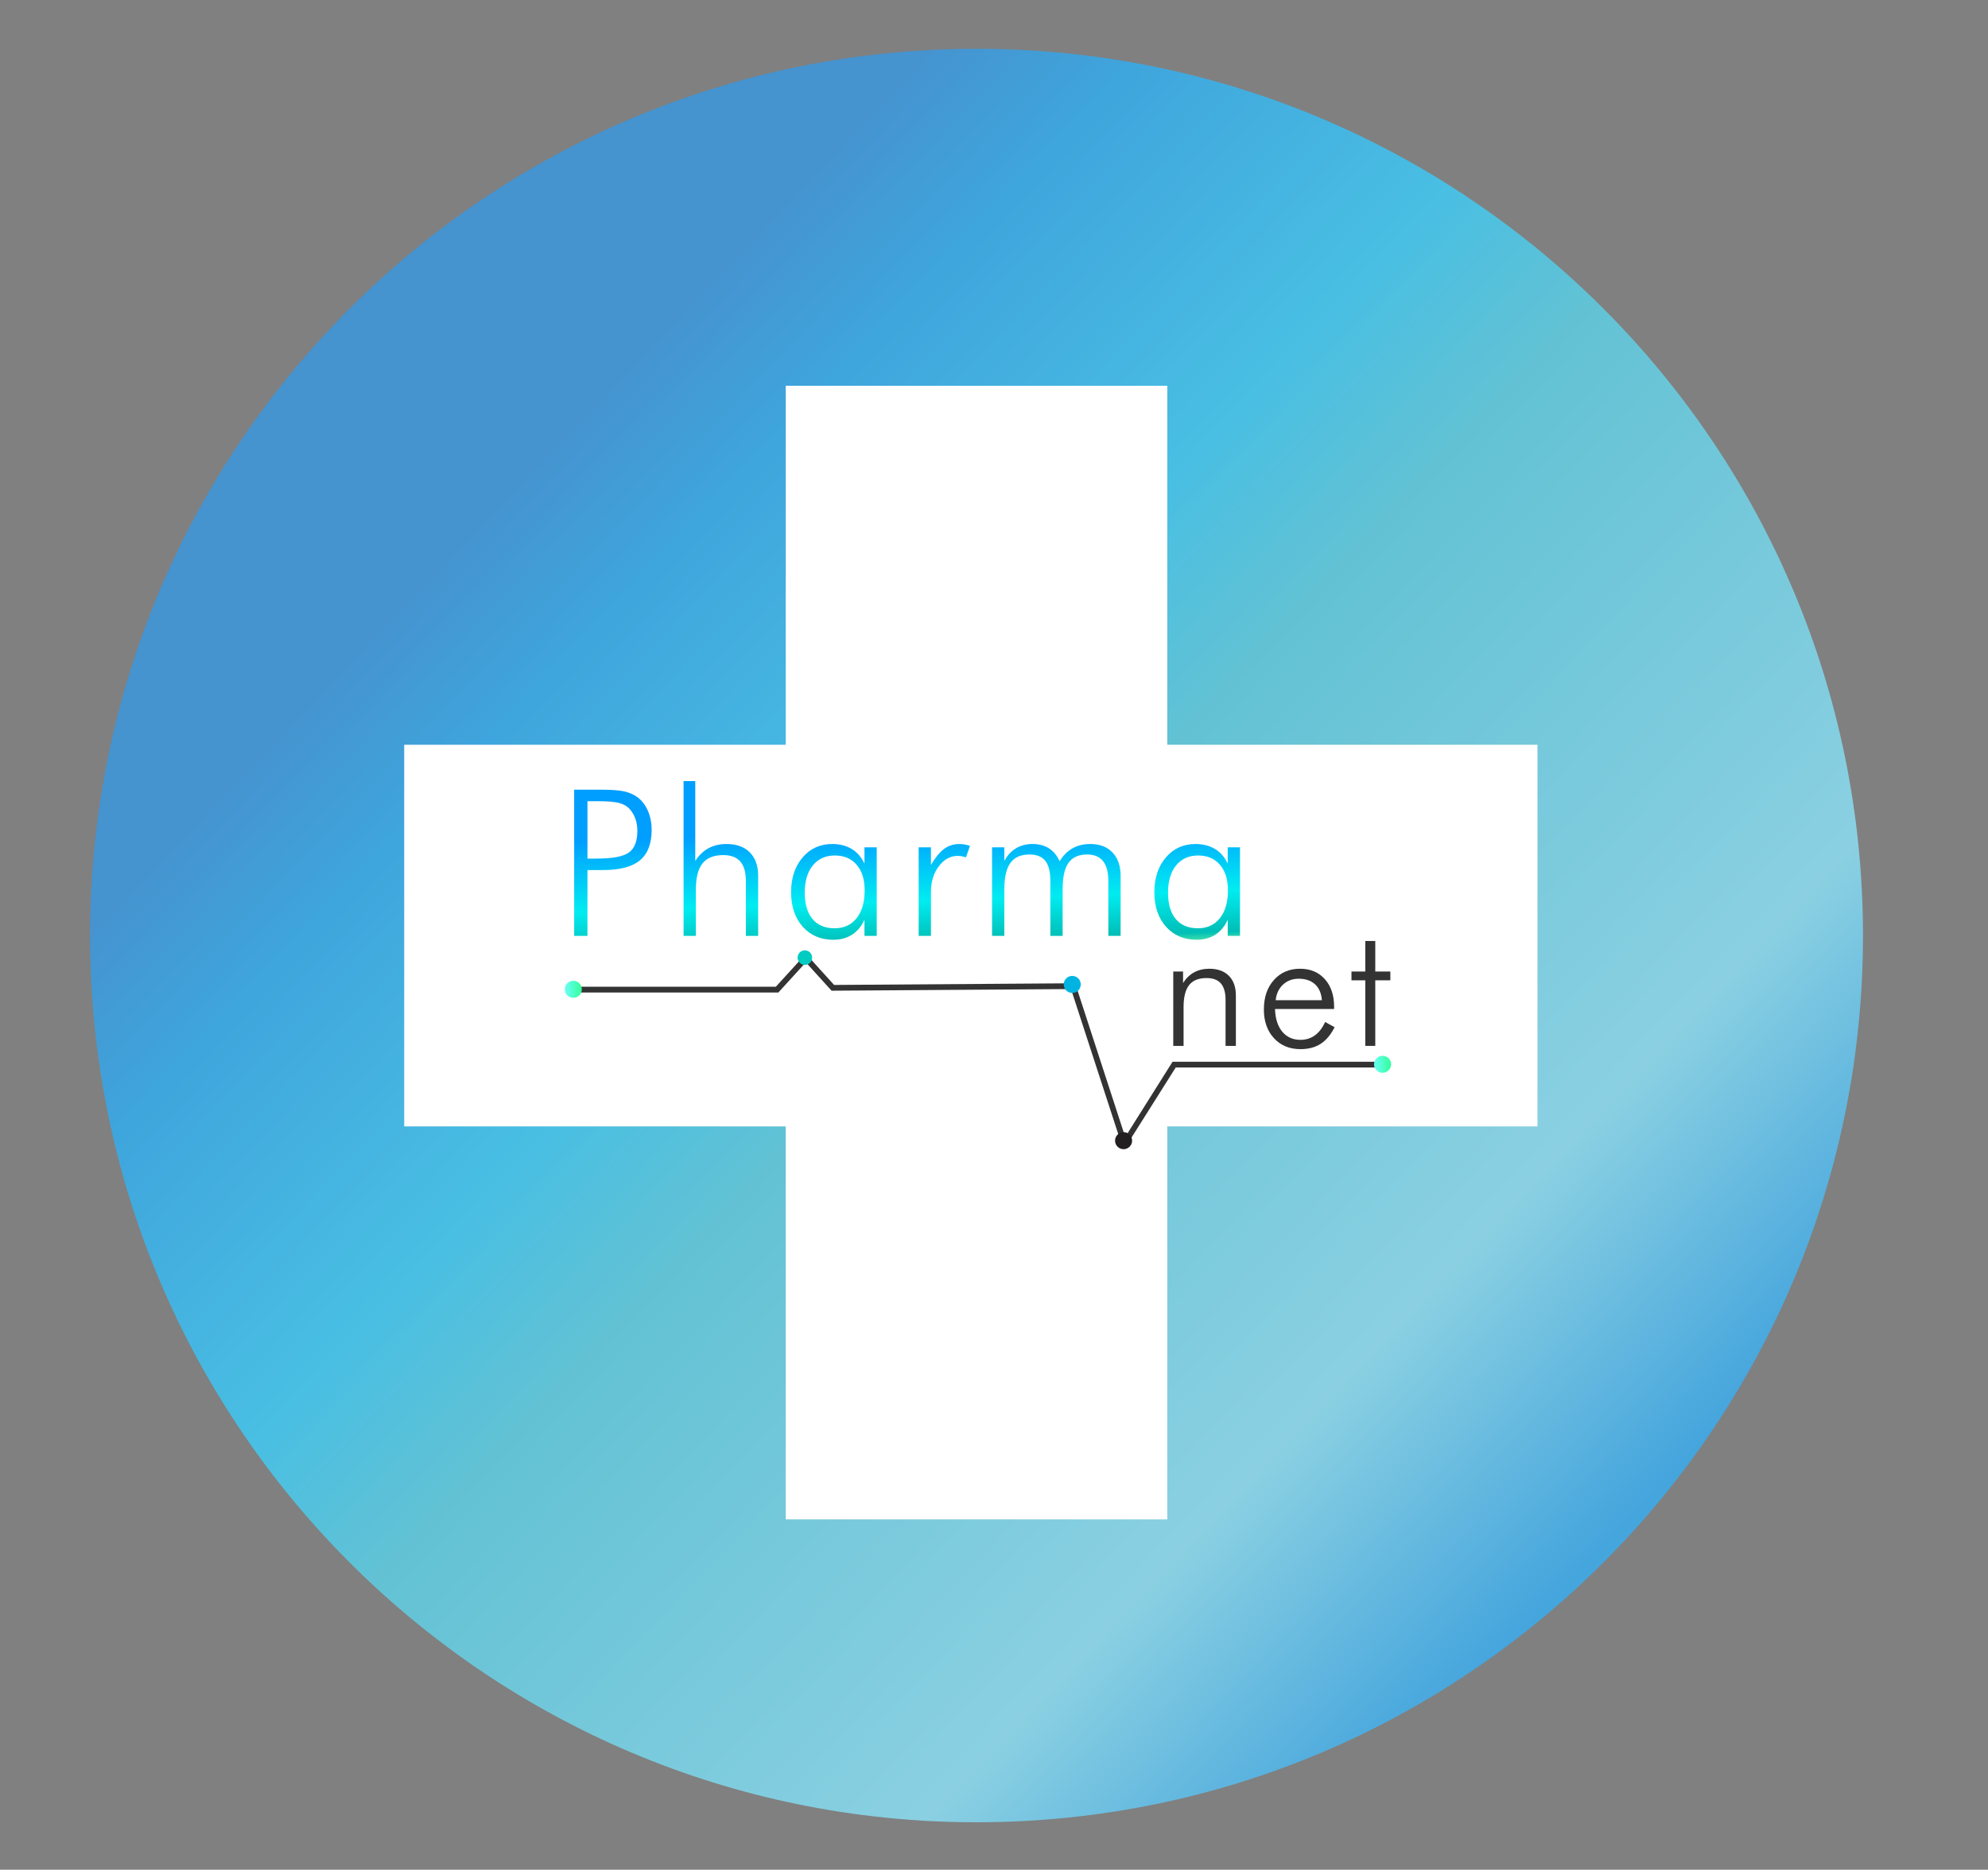 <?xml version="1.0" encoding="UTF-8" standalone="no"?>
<!-- Created with Inkscape (http://www.inkscape.org/) -->

<svg
   xmlns:dc="http://purl.org/dc/elements/1.1/"
   xmlns:cc="http://creativecommons.org/ns#"
   xmlns:rdf="http://www.w3.org/1999/02/22-rdf-syntax-ns#"
   xmlns:svg="http://www.w3.org/2000/svg"
   xmlns="http://www.w3.org/2000/svg"
   xmlns:sodipodi="http://sodipodi.sourceforge.net/DTD/sodipodi-0.dtd"
   xmlns:inkscape="http://www.inkscape.org/namespaces/inkscape"
   version="1.1"
   id="svg2"
   xml:space="preserve"
   width="461.333"
   height="433.777"
   viewBox="0 0 461.333 433.777"
   sodipodi:docname="logoapp.svg"
   inkscape:version="0.92.3 (2405546, 2018-03-11)"><rect x="0" y="0" width="461.333" height="433.777" fill="#808080" stroke="none"/><defs
     id="defs6"><linearGradient
       x1="0"
       y1="0"
       x2="1"
       y2="0"
       gradientUnits="userSpaceOnUse"
       gradientTransform="matrix(224.664,-211.648,211.648,224.664,88.219,239.604)"
       spreadMethod="pad"
       id="linearGradient38"><stop
         style="stop-opacity:1;stop-color:#4593cf"
         offset="0"
         id="stop24" /><stop
         style="stop-opacity:1;stop-color:#3fa5dd"
         offset="0.092"
         id="stop26" /><stop
         style="stop-opacity:1;stop-color:#49bfe3"
         offset="0.268"
         id="stop28" /><stop
         style="stop-opacity:1;stop-color:#62c2d4"
         offset="0.369"
         id="stop30" /><stop
         style="stop-opacity:1;stop-color:#8ad0e2"
         offset="0.683"
         id="stop32" /><stop
         style="stop-opacity:1;stop-color:#45a5dd"
         offset="0.851"
         id="stop34" /><stop
         style="stop-opacity:1;stop-color:#45a5dd"
         offset="1"
         id="stop36" /></linearGradient><clipPath
       clipPathUnits="userSpaceOnUse"
       id="clipPath48"><path
         d="M 0,325.333 H 346 V 0 H 0 Z"
         id="path46"
         inkscape:connector-curvature="0" /></clipPath><linearGradient
       x1="0"
       y1="0"
       x2="1"
       y2="0"
       gradientUnits="userSpaceOnUse"
       gradientTransform="matrix(2.968,0,0,-2.968,239.206,140.181)"
       spreadMethod="pad"
       id="linearGradient86"><stop
         style="stop-opacity:1;stop-color:#6afff8"
         offset="0"
         id="stop82" /><stop
         style="stop-opacity:1;stop-color:#33ff99"
         offset="1"
         id="stop84" /></linearGradient><clipPath
       clipPathUnits="userSpaceOnUse"
       id="clipPath96"><path
         d="M 0,325.333 H 346 V 0 H 0 Z"
         id="path94"
         inkscape:connector-curvature="0" /></clipPath><linearGradient
       x1="0"
       y1="0"
       x2="1"
       y2="0"
       gradientUnits="userSpaceOnUse"
       gradientTransform="matrix(2.968,0,0,-2.968,98.323,153.233)"
       spreadMethod="pad"
       id="linearGradient126"><stop
         style="stop-opacity:1;stop-color:#6afff8"
         offset="0"
         id="stop122" /><stop
         style="stop-opacity:1;stop-color:#33ff99"
         offset="1"
         id="stop124" /></linearGradient><linearGradient
       x1="0"
       y1="0"
       x2="1"
       y2="0"
       gradientUnits="userSpaceOnUse"
       gradientTransform="matrix(0.866,-25.984,-25.984,-0.866,106.339,182.615)"
       spreadMethod="pad"
       id="linearGradient156"><stop
         style="stop-opacity:1;stop-color:#009eff"
         offset="0"
         id="stop142" /><stop
         style="stop-opacity:1;stop-color:#009eff"
         offset="0.128"
         id="stop144" /><stop
         style="stop-opacity:1;stop-color:#00ecf1"
         offset="0.606"
         id="stop146" /><stop
         style="stop-opacity:1;stop-color:#00bfb7"
         offset="0.877"
         id="stop148" /><stop
         style="stop-opacity:1;stop-color:#00bfb7"
         offset="0.881"
         id="stop150" /><stop
         style="stop-opacity:1;stop-color:#7fffa0"
         offset="0.985"
         id="stop152" /><stop
         style="stop-opacity:1;stop-color:#7fffa0"
         offset="1"
         id="stop154" /></linearGradient><linearGradient
       x1="0"
       y1="0"
       x2="1"
       y2="0"
       gradientUnits="userSpaceOnUse"
       gradientTransform="matrix(0.866,-25.986,-25.986,-0.866,124.98,183.237)"
       spreadMethod="pad"
       id="linearGradient186"><stop
         style="stop-opacity:1;stop-color:#009eff"
         offset="0"
         id="stop172" /><stop
         style="stop-opacity:1;stop-color:#009eff"
         offset="0.128"
         id="stop174" /><stop
         style="stop-opacity:1;stop-color:#00ecf1"
         offset="0.606"
         id="stop176" /><stop
         style="stop-opacity:1;stop-color:#00bfb7"
         offset="0.877"
         id="stop178" /><stop
         style="stop-opacity:1;stop-color:#00bfb7"
         offset="0.881"
         id="stop180" /><stop
         style="stop-opacity:1;stop-color:#7fffa0"
         offset="0.985"
         id="stop182" /><stop
         style="stop-opacity:1;stop-color:#7fffa0"
         offset="1"
         id="stop184" /></linearGradient><linearGradient
       x1="0"
       y1="0"
       x2="1"
       y2="0"
       gradientUnits="userSpaceOnUse"
       gradientTransform="matrix(0.866,-25.986,-25.986,-0.866,144.842,183.9)"
       spreadMethod="pad"
       id="linearGradient216"><stop
         style="stop-opacity:1;stop-color:#009eff"
         offset="0"
         id="stop202" /><stop
         style="stop-opacity:1;stop-color:#009eff"
         offset="0.128"
         id="stop204" /><stop
         style="stop-opacity:1;stop-color:#00ecf1"
         offset="0.606"
         id="stop206" /><stop
         style="stop-opacity:1;stop-color:#00bfb7"
         offset="0.877"
         id="stop208" /><stop
         style="stop-opacity:1;stop-color:#00bfb7"
         offset="0.881"
         id="stop210" /><stop
         style="stop-opacity:1;stop-color:#7fffa0"
         offset="0.985"
         id="stop212" /><stop
         style="stop-opacity:1;stop-color:#7fffa0"
         offset="1"
         id="stop214" /></linearGradient><linearGradient
       x1="0"
       y1="0"
       x2="1"
       y2="0"
       gradientUnits="userSpaceOnUse"
       gradientTransform="matrix(0.866,-25.985,-25.985,-0.866,163.924,184.535)"
       spreadMethod="pad"
       id="linearGradient246"><stop
         style="stop-opacity:1;stop-color:#009eff"
         offset="0"
         id="stop232" /><stop
         style="stop-opacity:1;stop-color:#009eff"
         offset="0.128"
         id="stop234" /><stop
         style="stop-opacity:1;stop-color:#00ecf1"
         offset="0.606"
         id="stop236" /><stop
         style="stop-opacity:1;stop-color:#00bfb7"
         offset="0.877"
         id="stop238" /><stop
         style="stop-opacity:1;stop-color:#00bfb7"
         offset="0.881"
         id="stop240" /><stop
         style="stop-opacity:1;stop-color:#7fffa0"
         offset="0.985"
         id="stop242" /><stop
         style="stop-opacity:1;stop-color:#7fffa0"
         offset="1"
         id="stop244" /></linearGradient><linearGradient
       x1="0"
       y1="0"
       x2="1"
       y2="0"
       gradientUnits="userSpaceOnUse"
       gradientTransform="matrix(0.866,-25.987,-25.987,-0.866,183.317,185.183)"
       spreadMethod="pad"
       id="linearGradient276"><stop
         style="stop-opacity:1;stop-color:#009eff"
         offset="0"
         id="stop262" /><stop
         style="stop-opacity:1;stop-color:#009eff"
         offset="0.128"
         id="stop264" /><stop
         style="stop-opacity:1;stop-color:#00ecf1"
         offset="0.606"
         id="stop266" /><stop
         style="stop-opacity:1;stop-color:#00bfb7"
         offset="0.877"
         id="stop268" /><stop
         style="stop-opacity:1;stop-color:#00bfb7"
         offset="0.881"
         id="stop270" /><stop
         style="stop-opacity:1;stop-color:#7fffa0"
         offset="0.985"
         id="stop272" /><stop
         style="stop-opacity:1;stop-color:#7fffa0"
         offset="1"
         id="stop274" /></linearGradient><linearGradient
       x1="0"
       y1="0"
       x2="1"
       y2="0"
       gradientUnits="userSpaceOnUse"
       gradientTransform="matrix(0.866,-25.988,-25.988,-0.866,208.013,186.007)"
       spreadMethod="pad"
       id="linearGradient306"><stop
         style="stop-opacity:1;stop-color:#009eff"
         offset="0"
         id="stop292" /><stop
         style="stop-opacity:1;stop-color:#009eff"
         offset="0.128"
         id="stop294" /><stop
         style="stop-opacity:1;stop-color:#00ecf1"
         offset="0.606"
         id="stop296" /><stop
         style="stop-opacity:1;stop-color:#00bfb7"
         offset="0.877"
         id="stop298" /><stop
         style="stop-opacity:1;stop-color:#00bfb7"
         offset="0.881"
         id="stop300" /><stop
         style="stop-opacity:1;stop-color:#7fffa0"
         offset="0.985"
         id="stop302" /><stop
         style="stop-opacity:1;stop-color:#7fffa0"
         offset="1"
         id="stop304" /></linearGradient></defs><sodipodi:namedview
     pagecolor="#ffffff"
     bordercolor="#666666"
     borderopacity="1"
     objecttolerance="10"
     gridtolerance="10"
     guidetolerance="10"
     inkscape:pageopacity="0"
     inkscape:pageshadow="2"
     inkscape:window-width="640"
     inkscape:window-height="480"
     id="namedview4"
     showgrid="false"
     inkscape:zoom="0.54405792"
     inkscape:cx="230.66667"
     inkscape:cy="216.88867"
     inkscape:window-x="0"
     inkscape:window-y="0"
     inkscape:window-maximized="0"
     inkscape:current-layer="g10" /><g
     id="g10"
     inkscape:groupmode="layer"
     inkscape:label="logoapp"
     transform="matrix(1.333,0,0,-1.333,0,433.777)"><g
       id="g12"><g
         id="g14"><g
           id="g20"><g
             id="g22"><path
               d="m 15.676,162.582 c 0,-85.223 69.086,-154.32 154.325,-154.32 v 0 c 85.238,0 154.323,69.097 154.323,154.32 v 0 c 0,85.241 -69.085,154.338 -154.323,154.338 v 0 C 84.762,316.92 15.676,247.823 15.676,162.582"
               style="fill:url(#linearGradient38);stroke:none"
               id="path40"
               inkscape:connector-curvature="0" /></g></g></g></g><g
       id="g42"><g
         id="g44"
         clip-path="url(#clipPath48)"><g
           id="g50"
           transform="translate(267.658,195.793)"><path
             d="m 0,0 h -64.447 v 62.484 h -66.422 V 0 h -66.421 v -66.42 h 66.421 v -68.394 h 66.422 v 68.394 l 64.447,0 z"
             style="fill:#ffffff;fill-opacity:1;fill-rule:nonzero;stroke:none"
             id="path52"
             inkscape:connector-curvature="0" /></g><g
           id="g54"
           transform="translate(204.25,143.386)"><path
             d="m 0,0 v 12.943 h 1.707 v -1.999 c 0.525,0.826 1.169,1.447 1.933,1.86 0.764,0.414 1.642,0.621 2.634,0.621 1.46,0 2.595,-0.409 3.407,-1.227 C 10.493,11.381 10.9,10.243 10.9,8.784 V 0 H 9.105 v 7.982 c 0,1.293 -0.27,2.254 -0.81,2.881 -0.54,0.628 -1.374,0.942 -2.503,0.942 -1.371,0 -2.38,-0.407 -3.027,-1.218 C 2.118,9.773 1.795,8.498 1.795,6.756 V 0 Z"
             style="fill:#333333;fill-opacity:1;fill-rule:nonzero;stroke:none"
             id="path56"
             inkscape:connector-curvature="0" /></g><g
           id="g58"
           transform="translate(222.082,151.339)"><path
             d="M 0,0 H 8.04 C 7.952,1.187 7.559,2.104 6.858,2.758 6.158,3.408 5.209,3.734 4.013,3.734 2.923,3.734 2.012,3.394 1.277,2.713 0.542,2.032 0.117,1.128 0,0 m -2.057,-1.62 c 0,2.12 0.581,3.832 1.744,5.136 1.162,1.304 2.682,1.956 4.559,1.956 1.79,0 3.225,-0.602 4.305,-1.803 C 9.63,2.468 10.17,0.864 10.17,-1.139 V -1.532 H -0.117 c 0.049,-1.674 0.467,-2.988 1.256,-3.941 0.787,-0.952 1.843,-1.429 3.166,-1.429 0.953,0 1.789,0.257 2.509,0.774 0.72,0.515 1.318,1.293 1.795,2.334 l 1.649,-0.905 C 9.596,-6.012 8.786,-6.978 7.829,-7.596 6.87,-8.212 5.696,-8.521 4.305,-8.521 c -1.897,0 -3.431,0.634 -4.604,1.904 -1.172,1.269 -1.758,2.934 -1.758,4.997"
             style="fill:#333333;fill-opacity:1;fill-rule:nonzero;stroke:none"
             id="path60"
             inkscape:connector-curvature="0" /></g><g
           id="g62"
           transform="translate(235.274,154.797)"><path
             d="M 0,0 V 1.532 H 2.408 V 6.844 H 4.144 V 1.532 H 6.77 V 0 H 4.144 V -11.411 H 2.408 L 2.408,0 Z"
             style="fill:#333333;fill-opacity:1;fill-rule:nonzero;stroke:none"
             id="path64"
             inkscape:connector-curvature="0" /></g><g
           id="g66"
           transform="translate(99.957,153.178)"><path
             d="m 0,0 h 35.328 l 5.005,5.491 4.696,-5.177 41.827,0.289 c 8.938,-27.383 8.915,-27.448 8.938,-27.383 0.025,0.064 8.649,13.725 8.649,13.725 h 36.44"
             style="fill:none;stroke:#333333;stroke-width:1;stroke-linecap:butt;stroke-linejoin:miter;stroke-miterlimit:10;stroke-dasharray:none;stroke-opacity:1"
             id="path68"
             inkscape:connector-curvature="0" /></g></g></g><g
       id="g70"><g
         id="g72"><g
           id="g78"><g
             id="g80"><path
               d="m 239.206,140.181 c 0,-0.819 0.664,-1.484 1.484,-1.484 v 0 c 0.819,0 1.484,0.665 1.484,1.484 v 0 c 0,0.821 -0.665,1.483 -1.484,1.483 v 0 c -0.82,0 -1.484,-0.662 -1.484,-1.483"
               style="fill:url(#linearGradient86);stroke:none"
               id="path88"
               inkscape:connector-curvature="0" /></g></g></g></g><g
       id="g90"><g
         id="g92"
         clip-path="url(#clipPath96)"><g
           id="g98"
           transform="translate(197.085,126.889)"><path
             d="m 0,0 c 0,-0.819 -0.664,-1.484 -1.483,-1.484 -0.82,0 -1.485,0.665 -1.485,1.484 0,0.82 0.665,1.484 1.485,1.484 C -0.664,1.484 0,0.82 0,0"
             style="fill:#231f20;fill-opacity:1;fill-rule:nonzero;stroke:none"
             id="path100"
             inkscape:connector-curvature="0" /></g><g
           id="g102"
           transform="translate(188.149,154.081)"><path
             d="m 0,0 c 0,-0.818 -0.665,-1.482 -1.483,-1.482 -0.82,0 -1.485,0.664 -1.485,1.482 0,0.82 0.665,1.484 1.485,1.484 C -0.665,1.484 0,0.82 0,0"
             style="fill:#00b4e2;fill-opacity:1;fill-rule:nonzero;stroke:none"
             id="path104"
             inkscape:connector-curvature="0" /></g><g
           id="g106"
           transform="translate(141.385,158.748)"><path
             d="m 0,0 c 0,-0.699 -0.567,-1.269 -1.268,-1.269 -0.699,0 -1.267,0.57 -1.267,1.269 0,0.7 0.568,1.269 1.267,1.269 C -0.567,1.269 0,0.7 0,0"
             style="fill:#00ccc2;fill-opacity:1;fill-rule:nonzero;stroke:none"
             id="path108"
             inkscape:connector-curvature="0" /></g></g></g><g
       id="g110"><g
         id="g112"><g
           id="g118"><g
             id="g120"><path
               d="m 98.323,153.234 c 0,-0.82 0.663,-1.484 1.483,-1.484 v 0 c 0.82,0 1.484,0.664 1.484,1.484 v 0 c 0,0.82 -0.664,1.484 -1.484,1.484 v 0 c -0.82,0 -1.483,-0.664 -1.483,-1.484"
               style="fill:url(#linearGradient126);stroke:none"
               id="path128"
               inkscape:connector-curvature="0" /></g></g></g></g><g
       id="g130"><g
         id="g132"><g
           id="g138"><g
             id="g140"><path
               d="m 99.956,187.974 v -25.439 h 2.311 v 11.451 h 2.685 c 2.94,0 5.089,0.562 6.448,1.688 v 0 c 1.361,1.125 2.041,2.893 2.041,5.305 v 0 c 0,1.227 -0.221,2.343 -0.663,3.351 v 0 c -0.441,1.006 -1.063,1.799 -1.864,2.377 v 0 c -0.639,0.453 -1.391,0.776 -2.256,0.973 v 0 c -0.866,0.196 -2.216,0.294 -4.051,0.294 v 0 z m 2.311,-1.998 h 1.581 c 1.853,0 3.168,-0.105 3.944,-0.313 v 0 c 0.777,-0.209 1.392,-0.569 1.842,-1.079 v 0 c 0.441,-0.5 0.771,-1.065 0.991,-1.699 v 0 c 0.22,-0.631 0.33,-1.324 0.33,-2.08 v 0 c 0,-1.786 -0.484,-3.036 -1.45,-3.749 v 0 c -0.968,-0.715 -2.853,-1.073 -5.657,-1.073 v 0 h -1.581 z"
               style="fill:url(#linearGradient156);stroke:none"
               id="path158"
               inkscape:connector-curvature="0" /></g></g></g></g><g
       id="g160"><g
         id="g162"><g
           id="g168"><g
             id="g170"><path
               d="m 119.003,189.469 v -26.934 h 2.138 v 8.045 c 0,2.073 0.384,3.593 1.155,4.562 v 0 c 0.77,0.966 1.972,1.45 3.606,1.45 v 0 c 1.343,0 2.337,-0.374 2.98,-1.12 v 0 c 0.643,-0.749 0.965,-1.892 0.965,-3.432 v 0 -9.505 h 2.137 v 10.46 c 0,1.737 -0.484,3.094 -1.452,4.066 v 0 c -0.966,0.974 -2.319,1.46 -4.057,1.46 v 0 c -1.182,0 -2.227,-0.246 -3.136,-0.739 v 0 c -0.91,-0.492 -1.677,-1.23 -2.303,-2.215 v 0 13.902 z"
               style="fill:url(#linearGradient186);stroke:none"
               id="path188"
               inkscape:connector-curvature="0" /></g></g></g></g><g
       id="g190"><g
         id="g192"><g
           id="g198"><g
             id="g200"><path
               d="m 139.719,176.179 c -1.333,-1.561 -1.999,-3.579 -1.999,-6.051 v 0 c 0,-2.485 0.675,-4.486 2.025,-6 v 0 c 1.349,-1.513 3.13,-2.272 5.343,-2.272 v 0 c 1.251,0 2.337,0.298 3.258,0.895 v 0 c 0.921,0.595 1.636,1.461 2.147,2.593 v 0 -2.809 h 2.136 v 15.412 h -2.136 v -2.845 c -0.522,1.122 -1.26,1.972 -2.216,2.552 v 0 c -0.956,0.577 -2.088,0.867 -3.398,0.867 v 0 c -2.108,0 -3.828,-0.781 -5.16,-2.342 m 1.729,-10.712 c -0.899,1.074 -1.348,2.605 -1.348,4.592 v 0 c 0,2.01 0.47,3.591 1.408,4.739 v 0 c 0.939,1.149 2.213,1.724 3.823,1.724 v 0 c 1.61,0 2.878,-0.54 3.805,-1.62 v 0 c 0.927,-1.079 1.391,-2.561 1.391,-4.444 v 0 c 0,-2.056 -0.466,-3.672 -1.399,-4.845 v 0 c -0.933,-1.171 -2.21,-1.758 -3.832,-1.758 v 0 c -1.668,0 -2.951,0.536 -3.848,1.612"
               style="fill:url(#linearGradient216);stroke:none"
               id="path218"
               inkscape:connector-curvature="0" /></g></g></g></g><g
       id="g220"><g
         id="g222"><g
           id="g228"><g
             id="g230"><path
               d="m 164.387,177.694 c -0.759,-0.551 -1.532,-1.487 -2.32,-2.809 v 0 3.062 h -2.137 v -15.412 h 2.137 v 7.595 c 0,1.8 0.455,3.304 1.364,4.511 v 0 c 0.91,1.208 2.008,1.812 3.294,1.812 v 0 c 0.23,0 0.472,-0.023 0.721,-0.069 v 0 c 0.248,-0.047 0.49,-0.105 0.721,-0.174 v 0 l 0.696,1.986 c -0.303,0.103 -0.607,0.183 -0.913,0.24 v 0 c -0.308,0.056 -0.612,0.085 -0.913,0.085 v 0 c -1.008,0 -1.891,-0.276 -2.65,-0.827"
               style="fill:url(#linearGradient246);stroke:none"
               id="path248"
               inkscape:connector-curvature="0" /></g></g></g></g><g
       id="g250"><g
         id="g252"><g
           id="g258"><g
             id="g260"><path
               d="m 186.72,177.773 c -0.892,-0.498 -1.644,-1.252 -2.256,-2.26 v 0 c -0.43,0.984 -1.044,1.733 -1.839,2.243 v 0 c -0.795,0.511 -1.757,0.765 -2.883,0.765 v 0 c -1.089,0 -2.051,-0.252 -2.885,-0.757 v 0 c -0.834,-0.504 -1.506,-1.238 -2.015,-2.2 v 0 2.383 h -2.137 v -15.412 h 2.137 v 8.135 c 0,2.066 0.352,3.588 1.06,4.564 v 0 c 0.706,0.974 1.812,1.463 3.319,1.463 v 0 c 1.239,0 2.154,-0.366 2.745,-1.098 v 0 c 0.591,-0.731 0.886,-1.887 0.886,-3.466 v 0 -9.598 h 2.138 v 8.135 c 0,2.089 0.343,3.617 1.031,4.581 v 0 c 0.689,0.964 1.765,1.446 3.234,1.446 v 0 c 1.225,0 2.147,-0.383 2.765,-1.15 v 0 c 0.62,-0.767 0.928,-1.905 0.928,-3.414 v 0 -9.598 h 2.138 v 10.426 c 0,1.725 -0.47,3.083 -1.406,4.075 v 0 c -0.938,0.99 -2.221,1.485 -3.852,1.485 v 0 c -1.181,0 -2.218,-0.25 -3.108,-0.748"
               style="fill:url(#linearGradient276);stroke:none"
               id="path278"
               inkscape:connector-curvature="0" /></g></g></g></g><g
       id="g280"><g
         id="g282"><g
           id="g288"><g
             id="g290"><path
               d="m 202.96,176.179 c -1.334,-1.561 -1.999,-3.579 -1.999,-6.051 v 0 c 0,-2.485 0.674,-4.486 2.024,-6 v 0 c 1.349,-1.513 3.13,-2.272 5.343,-2.272 v 0 c 1.251,0 2.338,0.298 3.259,0.895 v 0 c 0.921,0.595 1.636,1.461 2.146,2.593 v 0 -2.809 h 2.137 v 15.412 h -2.137 v -2.845 c -0.521,1.122 -1.26,1.972 -2.215,2.552 v 0 c -0.956,0.577 -2.089,0.867 -3.398,0.867 v 0 c -2.108,0 -3.828,-0.781 -5.16,-2.342 m 1.729,-10.712 c -0.899,1.074 -1.348,2.605 -1.348,4.592 v 0 c 0,2.01 0.469,3.591 1.408,4.739 v 0 c 0.939,1.149 2.212,1.724 3.823,1.724 v 0 c 1.61,0 2.879,-0.54 3.806,-1.62 v 0 c 0.926,-1.079 1.39,-2.561 1.39,-4.444 v 0 c 0,-2.056 -0.467,-3.672 -1.399,-4.845 v 0 c -0.933,-1.171 -2.21,-1.758 -3.832,-1.758 v 0 c -1.668,0 -2.951,0.536 -3.848,1.612"
               style="fill:url(#linearGradient306);stroke:none"
               id="path308"
               inkscape:connector-curvature="0" /></g></g></g></g></g></svg>
